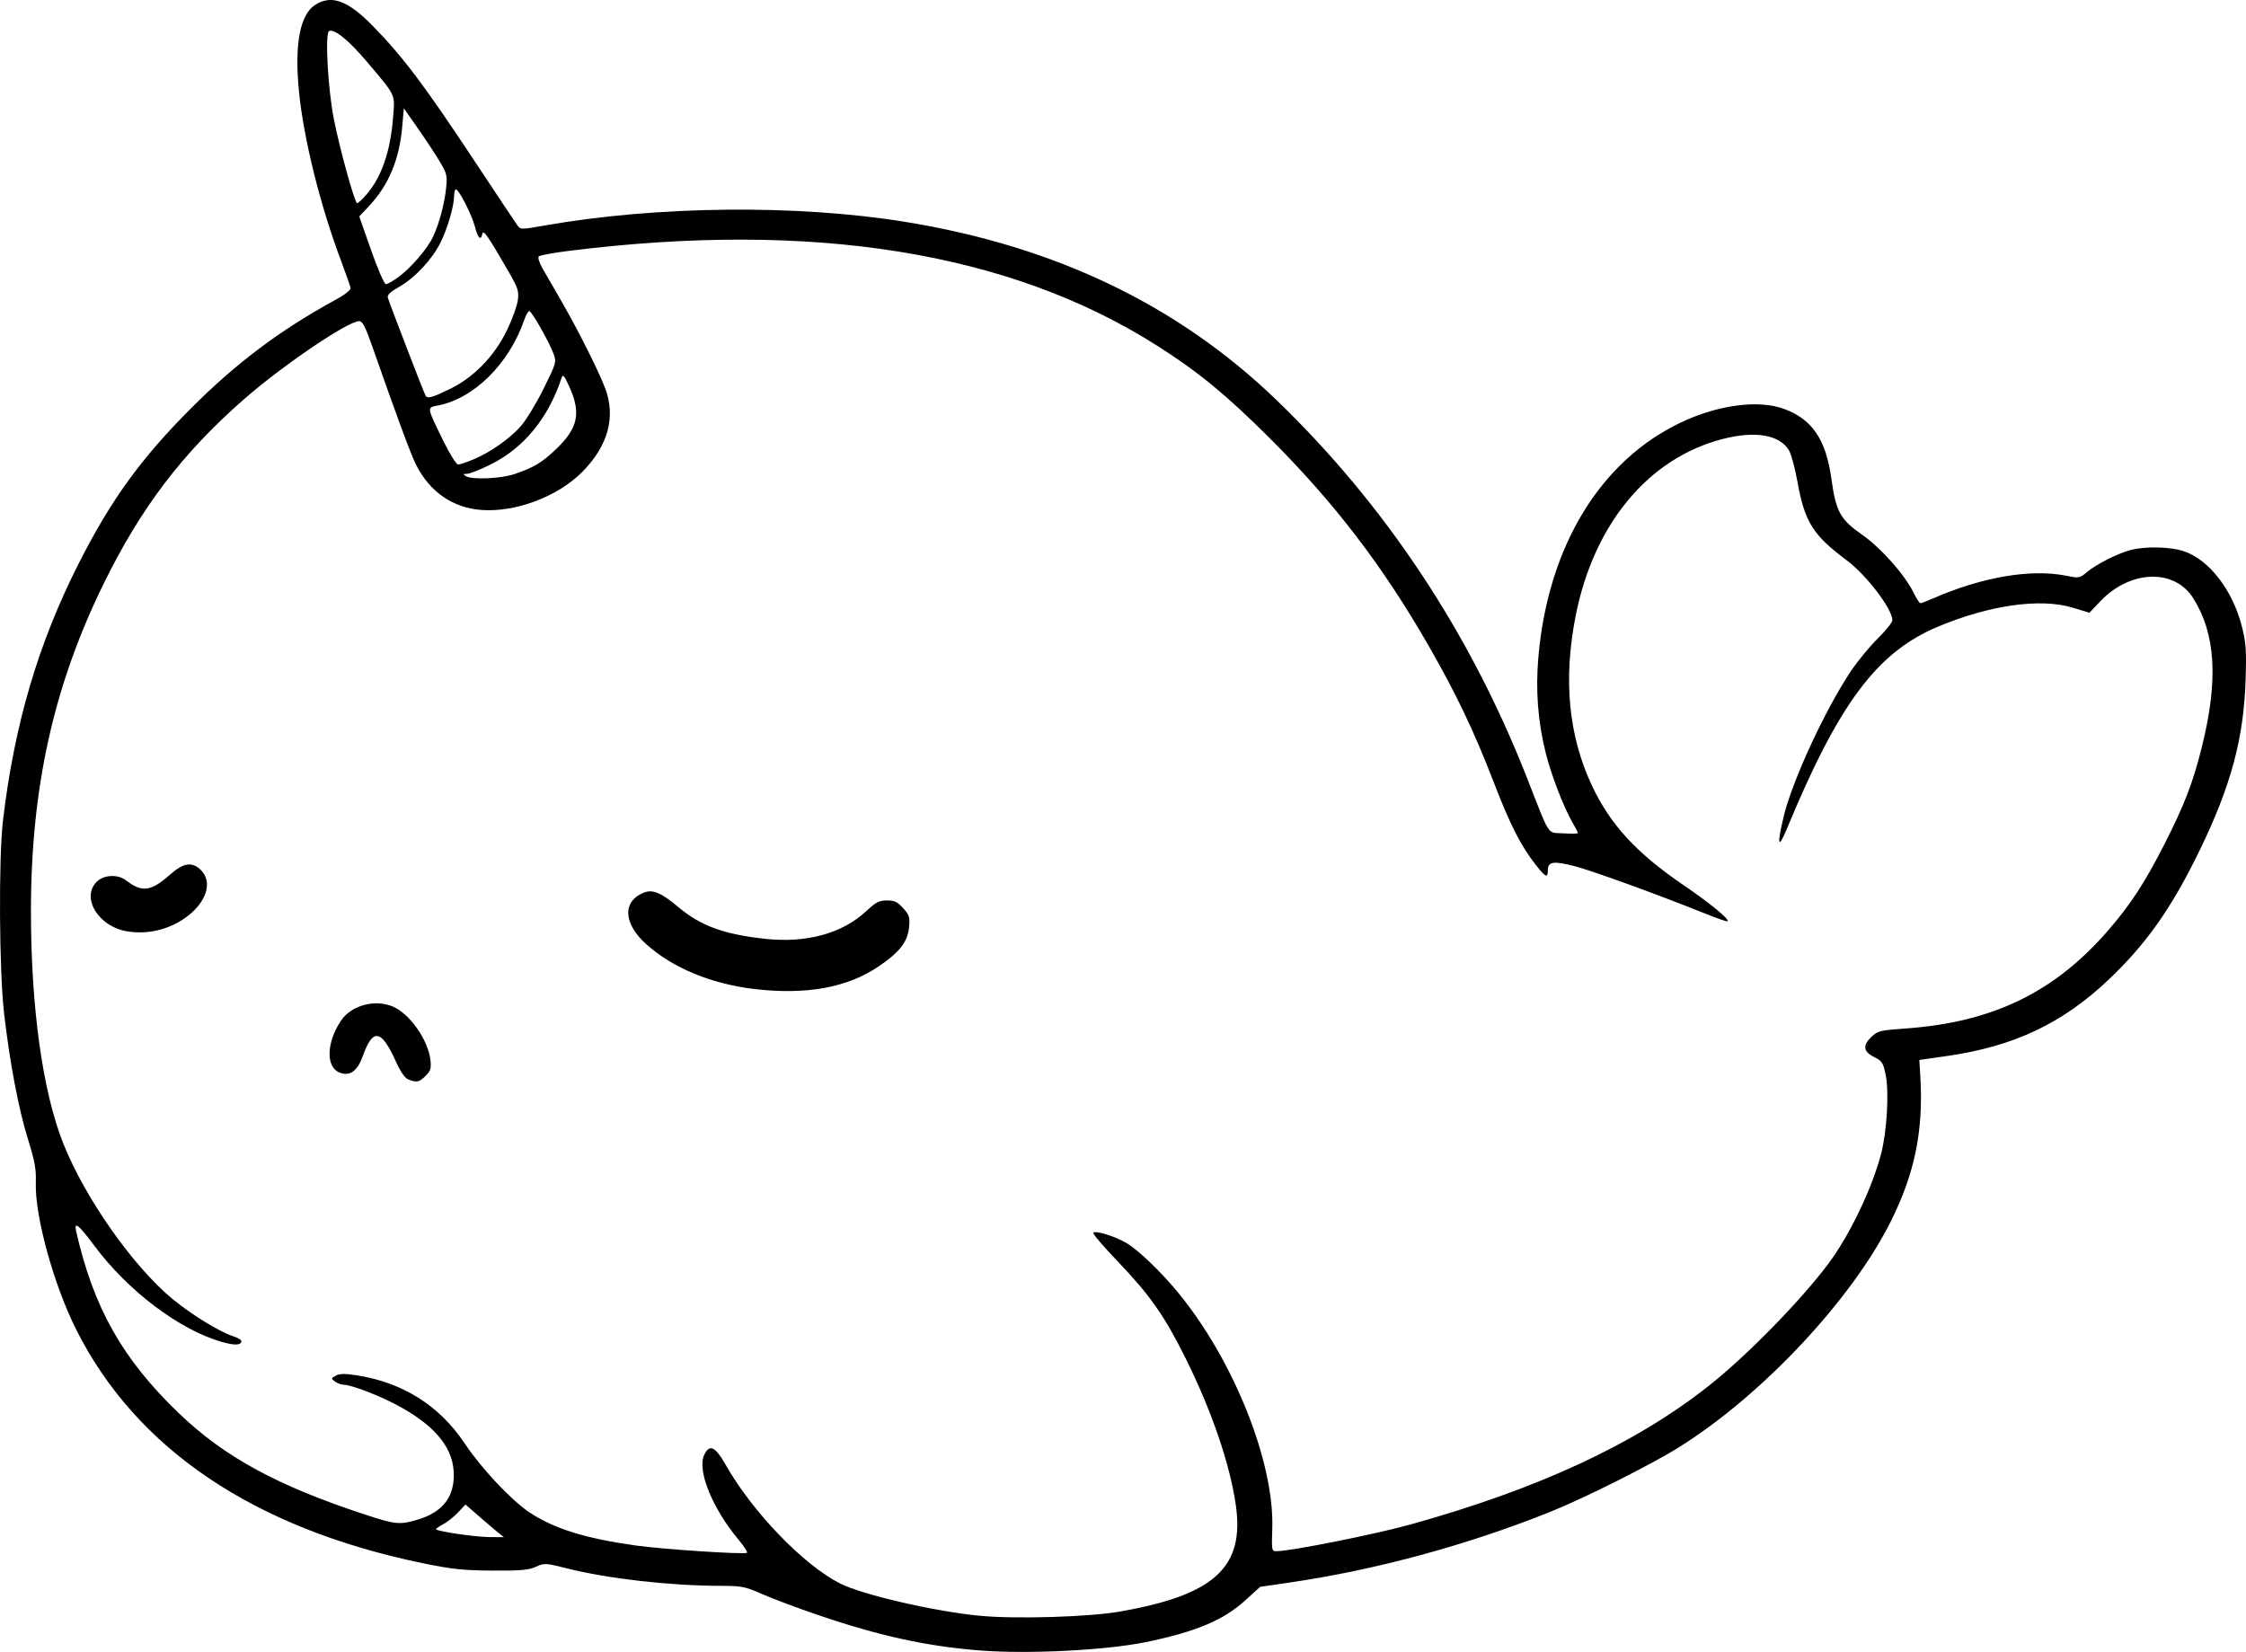 <?xml version="1.0" encoding="UTF-8" standalone="no"?>
<!-- Created with Inkscape (http://www.inkscape.org/) -->

<svg
   width="256.993mm"
   height="189.036mm"
   viewBox="0 0 256.993 189.036"
   version="1.1"
   id="svg1"
   xml:space="preserve"
   xmlns="http://www.w3.org/2000/svg"
   xmlns:svg="http://www.w3.org/2000/svg"><defs
     id="defs1" /><g
     id="layer1"
     transform="translate(-795.861,58.652)"><path
       style="fill:#000000"
       d="m 908.146,130.228 c -6.17,-0.471 -11.556,-1.643 -18.653,-4.058 -2.328,-0.793 -5.205,-1.869 -6.393,-2.393 -2.018,-0.889 -2.338,-0.952 -4.895,-0.957 -5.707,-0.013 -12.817,-0.824 -17.459,-1.993 -2.478,-0.624 -2.583,-0.629 -3.572,-0.184 -0.831,0.374 -1.751,0.454 -4.988,0.433 -3.34,-0.021 -4.599,-0.156 -7.95,-0.846 -19.316,-3.982 -32.815,-13.088 -39.667,-26.758 -2.582,-5.152 -4.738,-13.012 -4.61,-16.809 0.051,-1.507 -0.117,-2.438 -0.883,-4.903 -1.089,-3.501 -2.083,-8.722 -2.746,-14.42 -0.562,-4.83 -0.638,-17.788 -0.129,-22.093 1.297,-10.981 4.016,-20.223 8.64,-29.369 3.695,-7.308 7.161,-12.095 12.938,-17.868 5.127,-5.124 10.097,-8.86 16.302,-12.256 1.26,-0.689 1.939,-1.217 1.891,-1.47 -0.041,-0.217 -0.548,-1.654 -1.126,-3.194 -2.346,-6.247 -4.23,-13.824 -4.769,-19.187 -0.553,-5.498 0.104,-8.941 1.917,-10.046 1.844,-1.124 3.696,-0.429 6.506,2.443 3.501,3.578 5.921,6.799 11.878,15.805 2.358,3.565 4.458,6.718 4.668,7.007 0.376,0.519 0.41,0.519 3.127,0.042 12.849,-2.26 28.853,-2.424 41.218,-0.424 17.171,2.778 31.226,9.512 42.49,20.359 12.481,12.017 22.17,26.624 28.698,43.264 2.726,6.948 2.256,6.234 4.181,6.357 0.907,0.058 1.649,0.042 1.649,-0.036 0,-0.078 -0.29,-0.639 -0.644,-1.247 -0.98,-1.682 -2.421,-5.43 -3.034,-7.894 -0.91,-3.657 -1.181,-7.211 -0.841,-11.053 1.113,-12.583 7.049,-22.363 16.242,-26.757 4.299,-2.055 8.961,-2.669 11.902,-1.569 3.205,1.199 4.751,3.496 5.379,7.987 0.527,3.773 1.002,4.637 3.521,6.402 2.181,1.528 4.909,4.613 5.92,6.694 0.305,0.627 0.639,1.14 0.744,1.14 0.104,0 0.765,-0.251 1.469,-0.559 5.621,-2.455 11.185,-3.398 15.245,-2.582 1.433,0.288 1.518,0.273 2.333,-0.413 1.073,-0.903 3.478,-2.122 4.989,-2.529 1.665,-0.448 4.538,-0.388 6.093,0.128 2.902,0.964 5.603,4.461 6.653,8.615 0.482,1.906 0.538,2.725 0.425,6.184 -0.218,6.631 -1.675,12.045 -5.204,19.333 -3.224,6.659 -6.136,10.801 -10.495,14.927 -5.278,4.996 -10.844,7.62 -18.477,8.711 l -3.155,0.451 0.112,1.847 c 0.378,6.209 -0.625,11.133 -3.393,16.663 -4.481,8.951 -14.714,19.862 -24.187,25.788 -3.227,2.019 -10.847,5.845 -14.773,7.419 -9.537,3.822 -20.005,6.657 -29.887,8.095 l -3.296,0.48 -1.731,1.574 c -2.48,2.255 -5.703,3.599 -11.429,4.766 -4.514,0.92 -13.311,1.367 -18.745,0.953 z m 15.875,-4.468 c 10.833,-1.892 14.285,-5.084 13.238,-12.243 -0.685,-4.683 -2.771,-10.769 -5.742,-16.747 -2.38,-4.79 -4.089,-7.236 -7.656,-10.959 -1.697,-1.771 -3.006,-3.299 -2.909,-3.396 0.275,-0.275 2.481,0.402 3.765,1.154 1.372,0.804 3.932,3.252 5.913,5.655 6.385,7.743 11.064,19.455 10.808,27.054 -0.084,2.481 -0.065,2.58 0.475,2.58 1.629,-7.5e-4 11.375,-1.948 15.445,-3.086 14.64,-4.093 25.572,-9.179 33.999,-15.817 4.319,-3.402 10.541,-9.755 13.715,-14.003 2.431,-3.253 5.002,-8.614 6.03,-12.571 0.675,-2.599 0.929,-7.091 0.514,-9.08 -0.282,-1.35 -0.416,-1.557 -1.291,-1.984 -1.255,-0.613 -1.361,-1.327 -0.345,-2.301 0.736,-0.705 0.98,-0.766 3.913,-0.974 9.967,-0.706 17.045,-4.132 23.19,-11.226 2.549,-2.943 4.174,-5.428 6.387,-9.766 2.35,-4.608 3.315,-7.114 4.355,-11.31 1.88,-7.585 1.56,-12.885 -1.023,-16.959 -2.144,-3.38 -7.166,-3.222 -10.575,0.333 l -1.296,1.352 -1.909,-0.58 c -3.707,-1.126 -9.569,-0.292 -15.48,2.202 -6.921,2.919 -11.293,8.782 -17.215,23.086 -1.018,2.46 -1.164,1.914 -0.372,-1.392 0.986,-4.111 4.764,-12.275 7.719,-16.676 0.753,-1.122 2.123,-2.784 3.044,-3.692 0.921,-0.908 1.674,-1.846 1.674,-2.084 0,-1.29 -2.963,-5.177 -5.242,-6.877 -3.857,-2.877 -4.788,-4.367 -5.623,-8.995 -0.276,-1.531 -0.71,-3.136 -0.964,-3.566 -1.052,-1.782 -3.835,-2.268 -7.545,-1.319 -8.536,2.183 -14.81,9.732 -16.879,20.309 -1.419,7.256 -0.802,13.655 1.868,19.351 2.087,4.454 5.1,7.735 10.441,11.372 3.029,2.062 5.325,3.943 5.094,4.173 -0.059,0.059 -1.168,-0.321 -2.466,-0.844 -5.363,-2.162 -12.99,-4.934 -15.026,-5.461 -2.435,-0.63 -3.081,-0.534 -3.081,0.454 0,0.932 -0.255,0.83 -1.323,-0.53 -1.771,-2.255 -2.965,-4.592 -4.862,-9.516 -2.254,-5.852 -4.314,-10.169 -7.482,-15.68 C 954.034,6.038 948.519,-1.161 941.109,-8.547 936.142,-13.499 932.984,-16.091 928.255,-19.099 911.406,-29.814 888.875,-33.441 860.918,-29.94 c -1.746,0.219 -3.279,0.501 -3.407,0.627 -0.132,0.131 0.051,0.72 0.426,1.373 0.362,0.629 1.345,2.335 2.184,3.79 1.877,3.254 4.196,7.866 4.965,9.875 1.271,3.321 0.361,6.662 -2.631,9.656 -2.827,2.829 -7.651,4.631 -11.565,4.319 -3.248,-0.259 -5.85,-2.068 -7.414,-5.155 -0.605,-1.194 -2.131,-5.317 -5.035,-13.602 -0.779,-2.222 -1.103,-2.844 -1.483,-2.844 -1.312,0 -8.903,5.164 -13.347,9.08 -6.955,6.129 -11.644,12.314 -15.883,20.95 -5.727,11.669 -8.323,23.346 -8.326,37.452 -0.002,11.086 1.338,20.697 3.717,26.663 2.482,6.222 7.976,14.034 12.491,17.76 2.133,1.76 5.365,3.751 6.876,4.235 0.546,0.175 0.992,0.432 0.992,0.57 0,0.497 -0.757,0.526 -2.284,0.086 -4.826,-1.391 -10.693,-5.827 -14.538,-10.991 -1.82,-2.445 -2.353,-2.863 -2.073,-1.625 1.981,8.736 5.302,14.611 11.767,20.814 5.196,4.985 11.269,8.289 21.247,11.561 3.527,1.156 3.981,1.202 6.008,0.607 2.973,-0.874 4.347,-2.71 4.165,-5.568 -0.187,-2.937 -2.41,-5.456 -6.829,-7.736 -2.088,-1.078 -4.964,-2.148 -5.771,-2.148 -0.263,0 -0.7,-0.163 -0.973,-0.362 -0.478,-0.349 -0.474,-0.373 0.098,-0.679 0.444,-0.237 1.04,-0.248 2.366,-0.042 5.271,0.818 9.459,3.451 12.345,7.762 1.971,2.944 5.375,6.564 7.48,7.956 2.782,1.838 6.377,2.957 12.075,3.756 3.179,0.446 12.548,1.06 12.771,0.837 0.086,-0.086 -0.345,-0.755 -0.959,-1.488 -3.004,-3.588 -4.775,-7.96 -3.935,-9.713 0.61,-1.274 1.263,-0.972 2.458,1.137 3.063,5.405 8.922,11.479 13.107,13.588 2.569,1.295 10.864,3.206 16.009,3.689 4.14,0.389 12.437,0.136 16.007,-0.488 z M 842.58,64.868 c -0.399,-0.16 -0.889,-0.864 -1.415,-2.034 -1.671,-3.715 -2.635,-3.875 -3.795,-0.63 -0.614,1.716 -1.468,2.332 -2.626,1.892 -1.625,-0.618 -1.554,-3.455 0.151,-5.973 1.172,-1.732 3.848,-2.456 5.902,-1.598 1.935,0.808 4.055,3.818 4.315,6.124 0.108,0.961 0.024,1.238 -0.554,1.816 -0.729,0.729 -1.018,0.788 -1.978,0.403 z M 882.231,54.531 c -4.97,-0.576 -9.418,-2.42 -12.454,-5.162 -2.634,-2.38 -2.713,-4.935 -0.181,-5.898 0.966,-0.367 1.965,0.065 3.889,1.682 2.556,2.148 5.196,3.113 9.922,3.628 4.737,0.516 8.844,-0.615 11.601,-3.193 1.08,-1.009 1.45,-1.199 2.342,-1.199 0.869,0 1.203,0.16 1.857,0.892 0.711,0.795 0.783,1.031 0.672,2.187 -0.16,1.66 -1.095,2.859 -3.496,4.48 -3.583,2.419 -8.236,3.268 -14.152,2.583 z m -71.808,-6.602 c -3.291,-0.533 -5.327,-3.845 -3.492,-5.68 0.806,-0.806 2.418,-0.883 3.35,-0.16 1.824,1.416 2.852,1.283 5.028,-0.65 1.547,-1.374 2.547,-1.519 3.552,-0.513 1.222,1.222 0.76,3.265 -1.111,4.907 -1.984,1.742 -4.707,2.521 -7.327,2.096 z m 42.425,68.788 c -0.364,-0.295 -1.351,-1.135 -2.194,-1.869 l -1.532,-1.333 -0.868,0.92 c -0.477,0.506 -1.257,1.122 -1.733,1.368 -0.476,0.246 -0.818,0.496 -0.759,0.554 0.253,0.253 4.455,0.866 6.028,0.88 l 1.72,0.015 z m 1.9,-121.126 c 2.196,-0.755 3.092,-1.288 4.661,-2.772 2.62,-2.478 2.985,-4.209 1.546,-7.333 -0.542,-1.176 -0.692,-1.338 -0.834,-0.904 -1.497,4.568 -4.3,8.005 -8.064,9.889 -1.199,0.6 -2.434,1.093 -2.745,1.095 -0.462,0.003 -0.492,0.051 -0.168,0.261 0.687,0.444 4.038,0.303 5.604,-0.236 z m -4.727,-1.666 c 1.992,-0.84 4.196,-2.392 5.459,-3.843 0.606,-0.697 1.77,-2.617 2.587,-4.268 1.439,-2.909 1.474,-3.031 1.139,-3.969 -0.45,-1.259 -2.483,-4.852 -2.773,-4.9 -0.123,-0.02 -0.389,0.44 -0.59,1.022 -1.743,5.043 -5.793,9.032 -9.948,9.799 -1.201,0.222 -1.213,0.154 0.686,4.025 0.739,1.505 1.495,2.712 1.699,2.712 0.203,0 0.986,-0.26 1.741,-0.579 z m -2.755,-8.026 c 2.768,-1.326 5.154,-3.769 6.599,-6.757 0.603,-1.245 1.164,-2.793 1.248,-3.44 0.138,-1.065 0.025,-1.395 -1.202,-3.516 -2.242,-3.877 -2.748,-4.599 -2.858,-4.075 -0.171,0.821 -0.516,0.495 -0.84,-0.794 -0.334,-1.331 -1.846,-4.299 -2.19,-4.299 -0.112,0 -0.204,0.332 -0.204,0.738 0,1.142 -0.722,3.646 -1.523,5.286 -0.953,1.949 -2.921,4.074 -4.735,5.112 -1.051,0.602 -1.42,0.955 -1.32,1.266 0.354,1.098 4.115,10.862 4.32,11.213 0.207,0.355 0.729,0.214 2.704,-0.733 z m -5.901,-12.781 c 1.484,-1.075 3.389,-3.276 4.047,-4.678 0.716,-1.523 1.322,-3.807 1.508,-5.687 0.132,-1.332 0.063,-1.59 -0.818,-3.043 -0.529,-0.873 -1.653,-2.573 -2.498,-3.778 l -1.536,-2.19 -0.187,2.14 c -0.324,3.718 -1.544,6.634 -3.769,9.013 l -1.145,1.224 1.36,3.873 c 0.748,2.13 1.505,3.873 1.682,3.873 0.178,0 0.787,-0.336 1.355,-0.748 z m -3.625,-9.449 c 1.774,-2.021 2.799,-4.975 3.104,-8.951 0.204,-2.656 0.364,-2.321 -3.027,-6.337 -2.051,-2.429 -3.762,-3.81 -4.305,-3.474 -0.479,0.296 -0.14,6.549 0.544,10.041 0.67,3.422 2.394,9.657 2.67,9.657 0.105,0 0.561,-0.421 1.013,-0.936 z"
       id="path270" /></g></svg>
